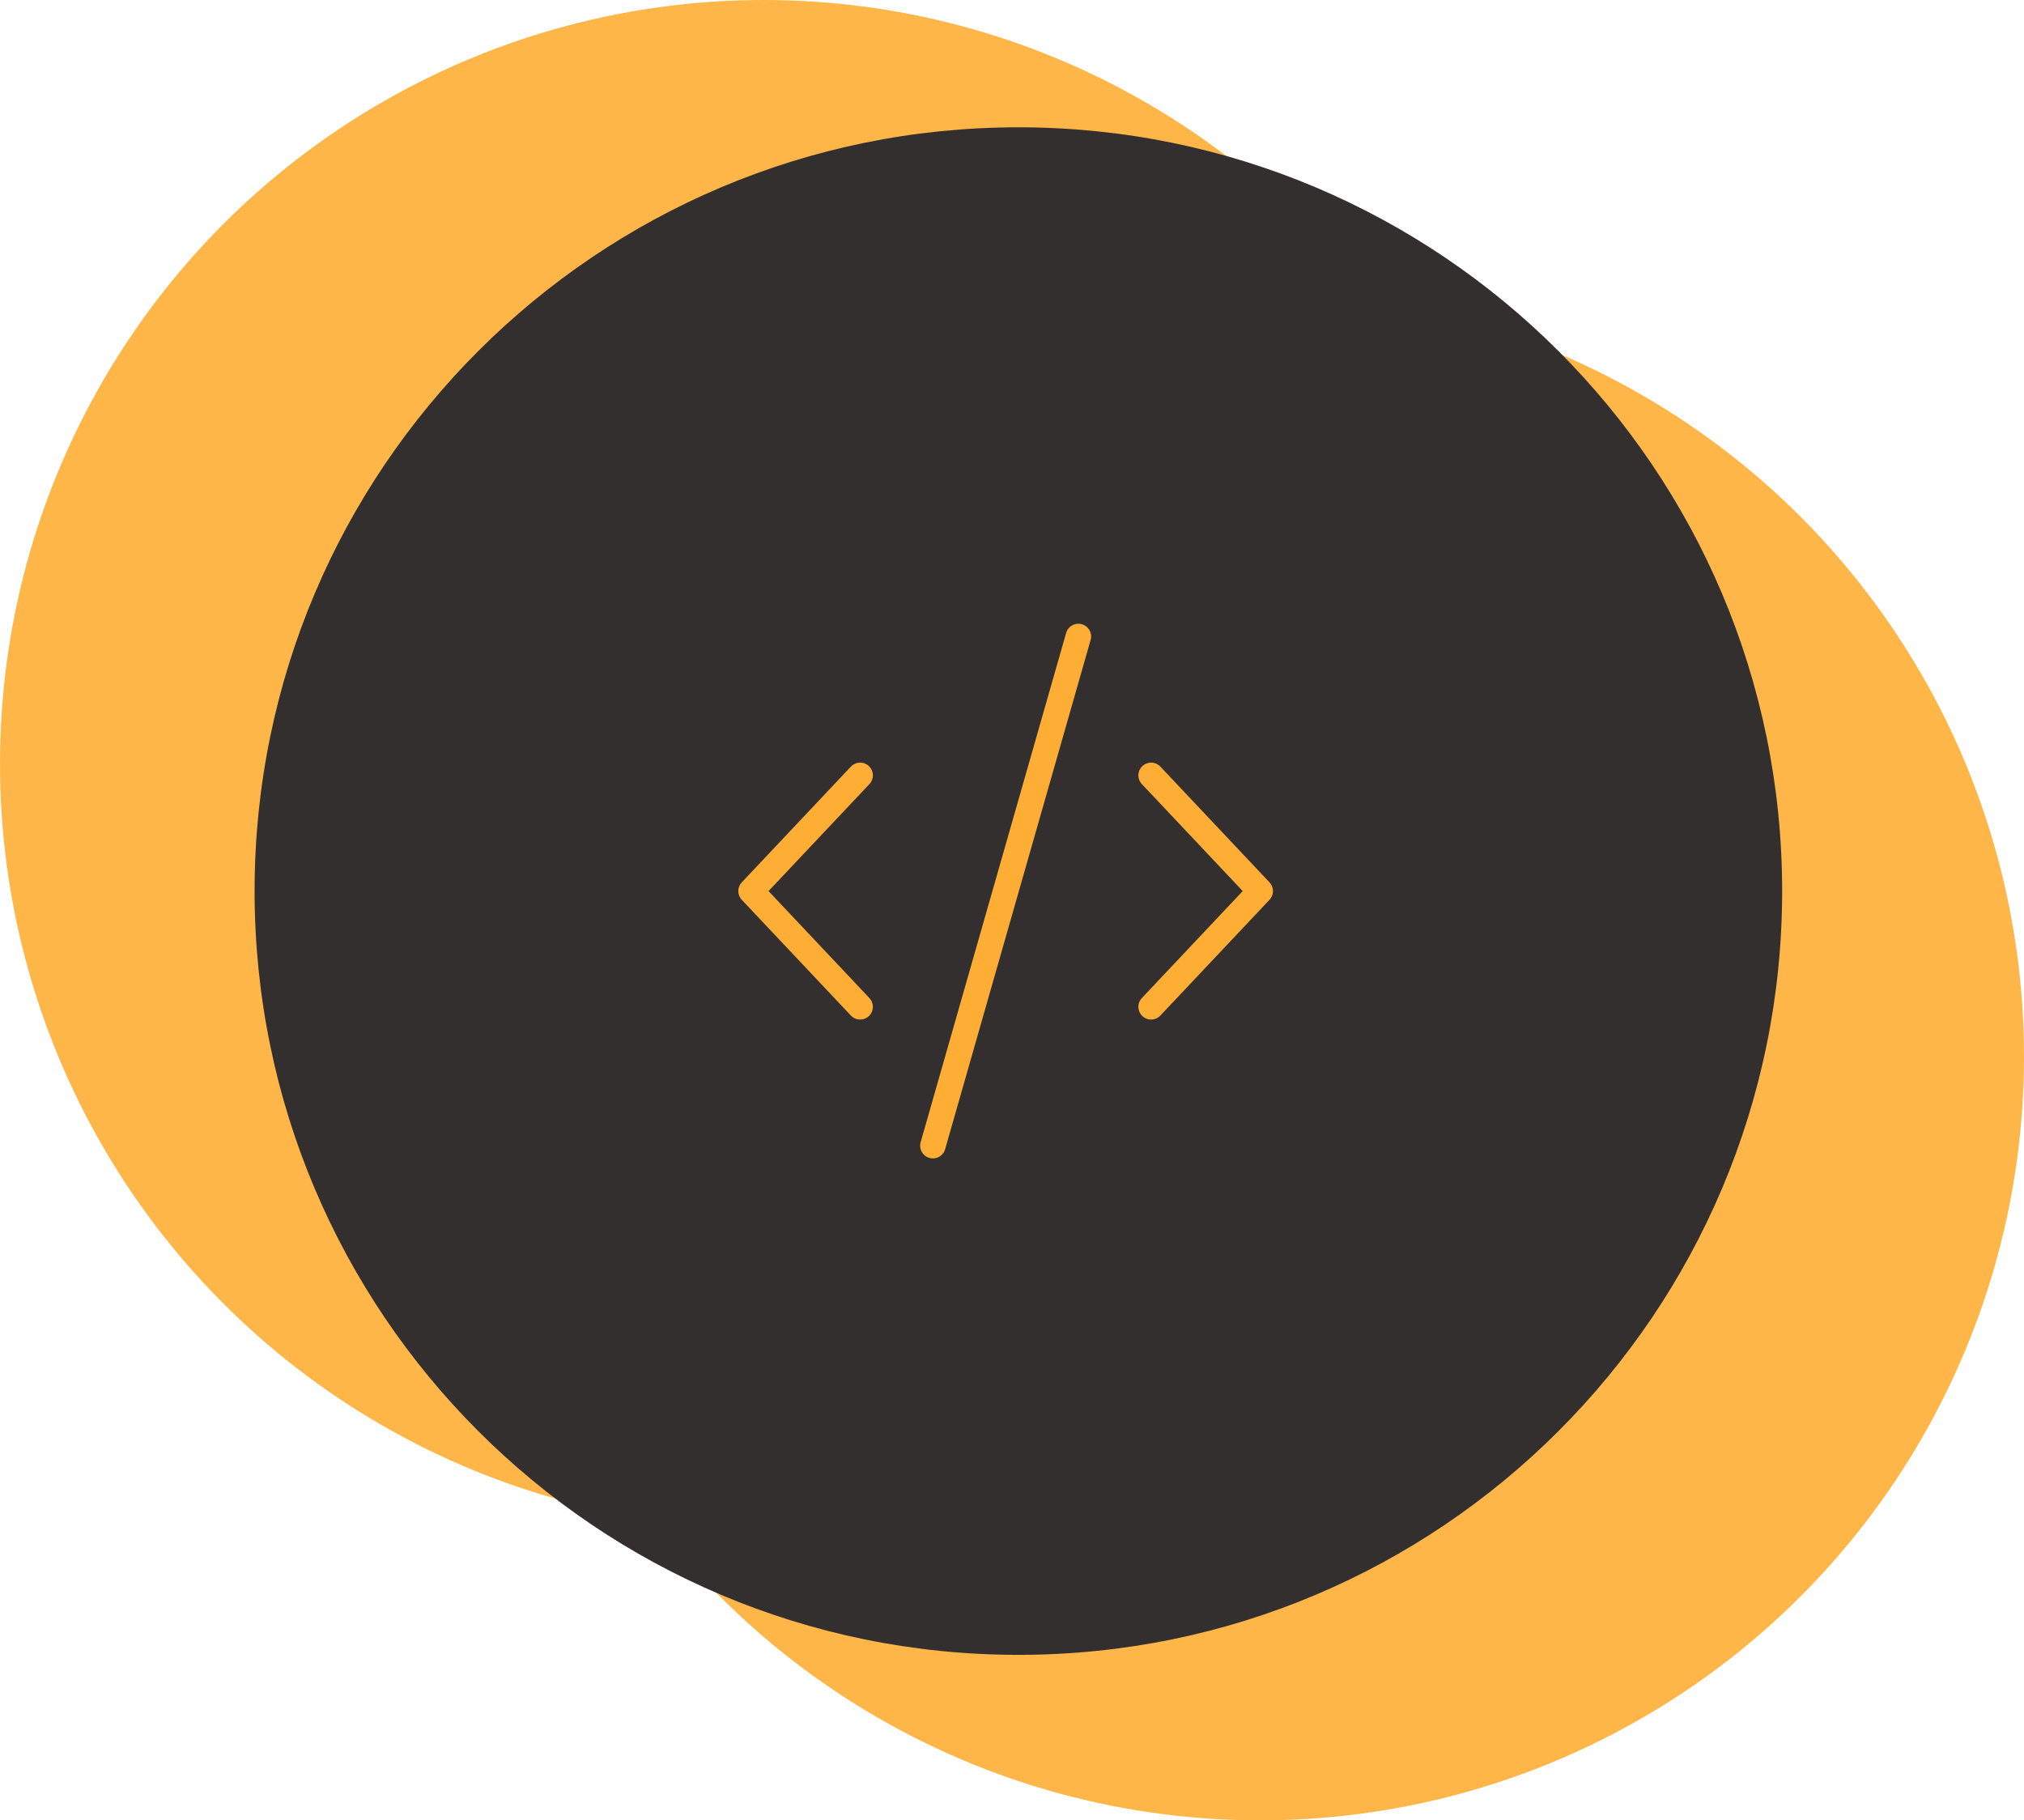 <svg width="159" height="143" viewBox="0 0 159 143" fill="none" xmlns="http://www.w3.org/2000/svg">
<circle cx="60" cy="60" r="60" fill="#FFAE35" fill-opacity="0.9"/>
<circle cx="99" cy="83" r="60" fill="#FFAE35" fill-opacity="0.9"/>
<path d="M140 70C140 103.137 113.137 130 80 130C46.863 130 20 103.137 20 70C20 36.863 46.863 10 80 10C113.137 10 140 36.863 140 70Z" fill="#332F2E"/>
<path d="M67.571 60.909L59 70L67.571 79.091" stroke="#FFAE35" stroke-width="2" stroke-linecap="round" stroke-linejoin="round"/>
<path d="M90.428 60.909L99 70L90.428 79.091" stroke="#FFAE35" stroke-width="2" stroke-linecap="round" stroke-linejoin="round"/>
<path d="M84.714 50L73.286 90" stroke="#FFAE35" stroke-width="2" stroke-linecap="round" stroke-linejoin="round"/>
</svg>
